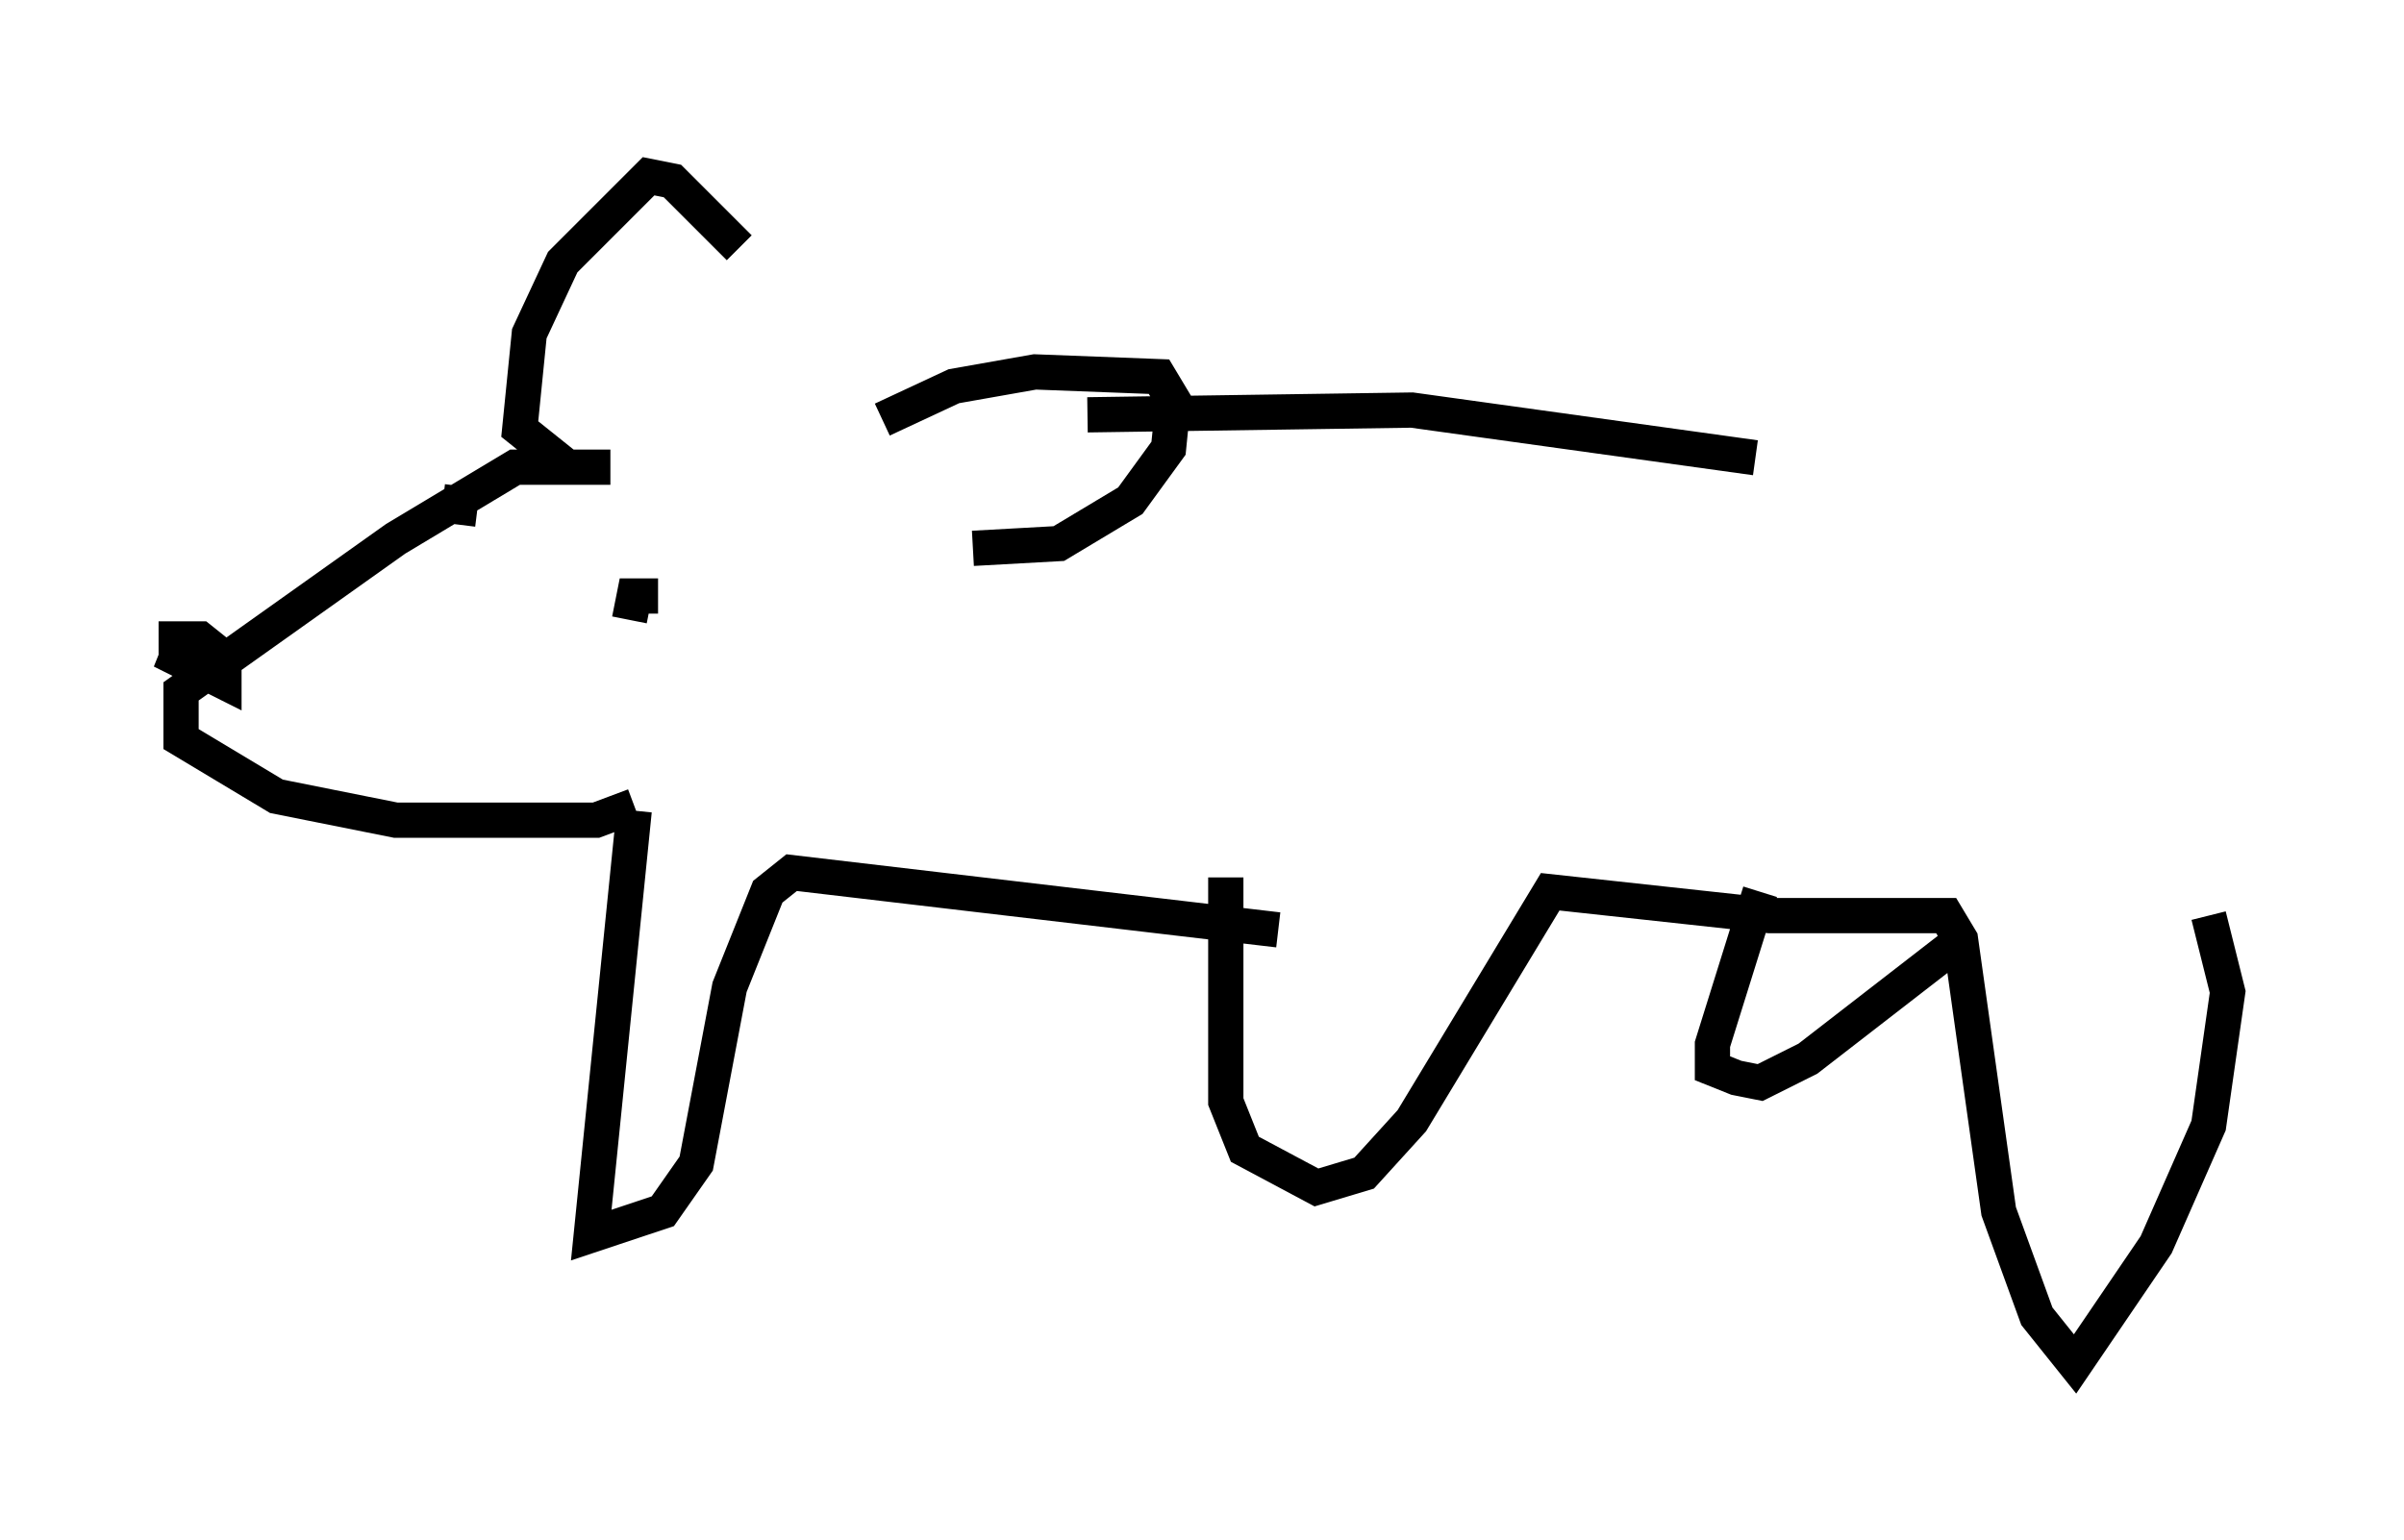 <?xml version="1.0" encoding="utf-8" ?>
<svg baseProfile="full" height="43.694" version="1.1" width="68.186" xmlns="http://www.w3.org/2000/svg" xmlns:ev="http://www.w3.org/2001/xml-events" xmlns:xlink="http://www.w3.org/1999/xlink"><defs /><rect fill="white" height="43.694" width="68.186" x="0" y="0" /><path d="M23.944, 12.172 m-2.977, -5.142 l-1.894, -1.894 -0.677, -0.135 l-2.436, 2.436 -0.947, 2.03 l-0.271, 2.706 1.353, 1.083 m1.218, 0.0 l-2.706, 0.0 -3.383, 2.03 l-6.089, 4.33 0.0, 1.353 l2.706, 1.624 3.383, 0.677 l5.683, 0.0 1.083, -0.406 m-12.72, -4.871 l-0.271, 0.677 1.353, 0.677 l0.0, -0.677 -0.677, -0.541 l-0.677, 0.0 0.0, 0.812 m13.667, -2.03 l-0.677, 0.0 -0.135, 0.677 m-4.736, -3.789 l-0.135, 1.083 m12.043, -2.977 l2.03, -0.947 2.3, -0.406 l3.518, 0.135 0.406, 0.677 l-0.135, 1.353 -1.083, 1.488 l-2.03, 1.218 -2.436, 0.135 m-9.607, 7.442 l-1.218, 12.043 2.03, -0.677 l0.947, -1.353 0.947, -5.007 l1.083, -2.706 0.677, -0.541 l13.802, 1.624 m-1.488, -1.488 l0.0, 6.36 0.541, 1.353 l2.03, 1.083 1.353, -0.406 l1.353, -1.488 3.924, -6.495 l6.225, 0.677 5.007, 0.0 l0.406, 0.677 1.083, 7.713 l1.083, 2.977 1.083, 1.353 l2.3, -3.383 1.488, -3.383 l0.541, -3.789 -0.541, -2.165 m-12.72, -0.677 l-1.353, 4.33 0.0, 0.677 l0.677, 0.271 0.677, 0.135 l1.353, -0.677 4.195, -3.248 m-24.628, -15.02 l9.202, -0.135 9.743, 1.353 " fill="none" stroke="black" stroke-width="1" /></svg>